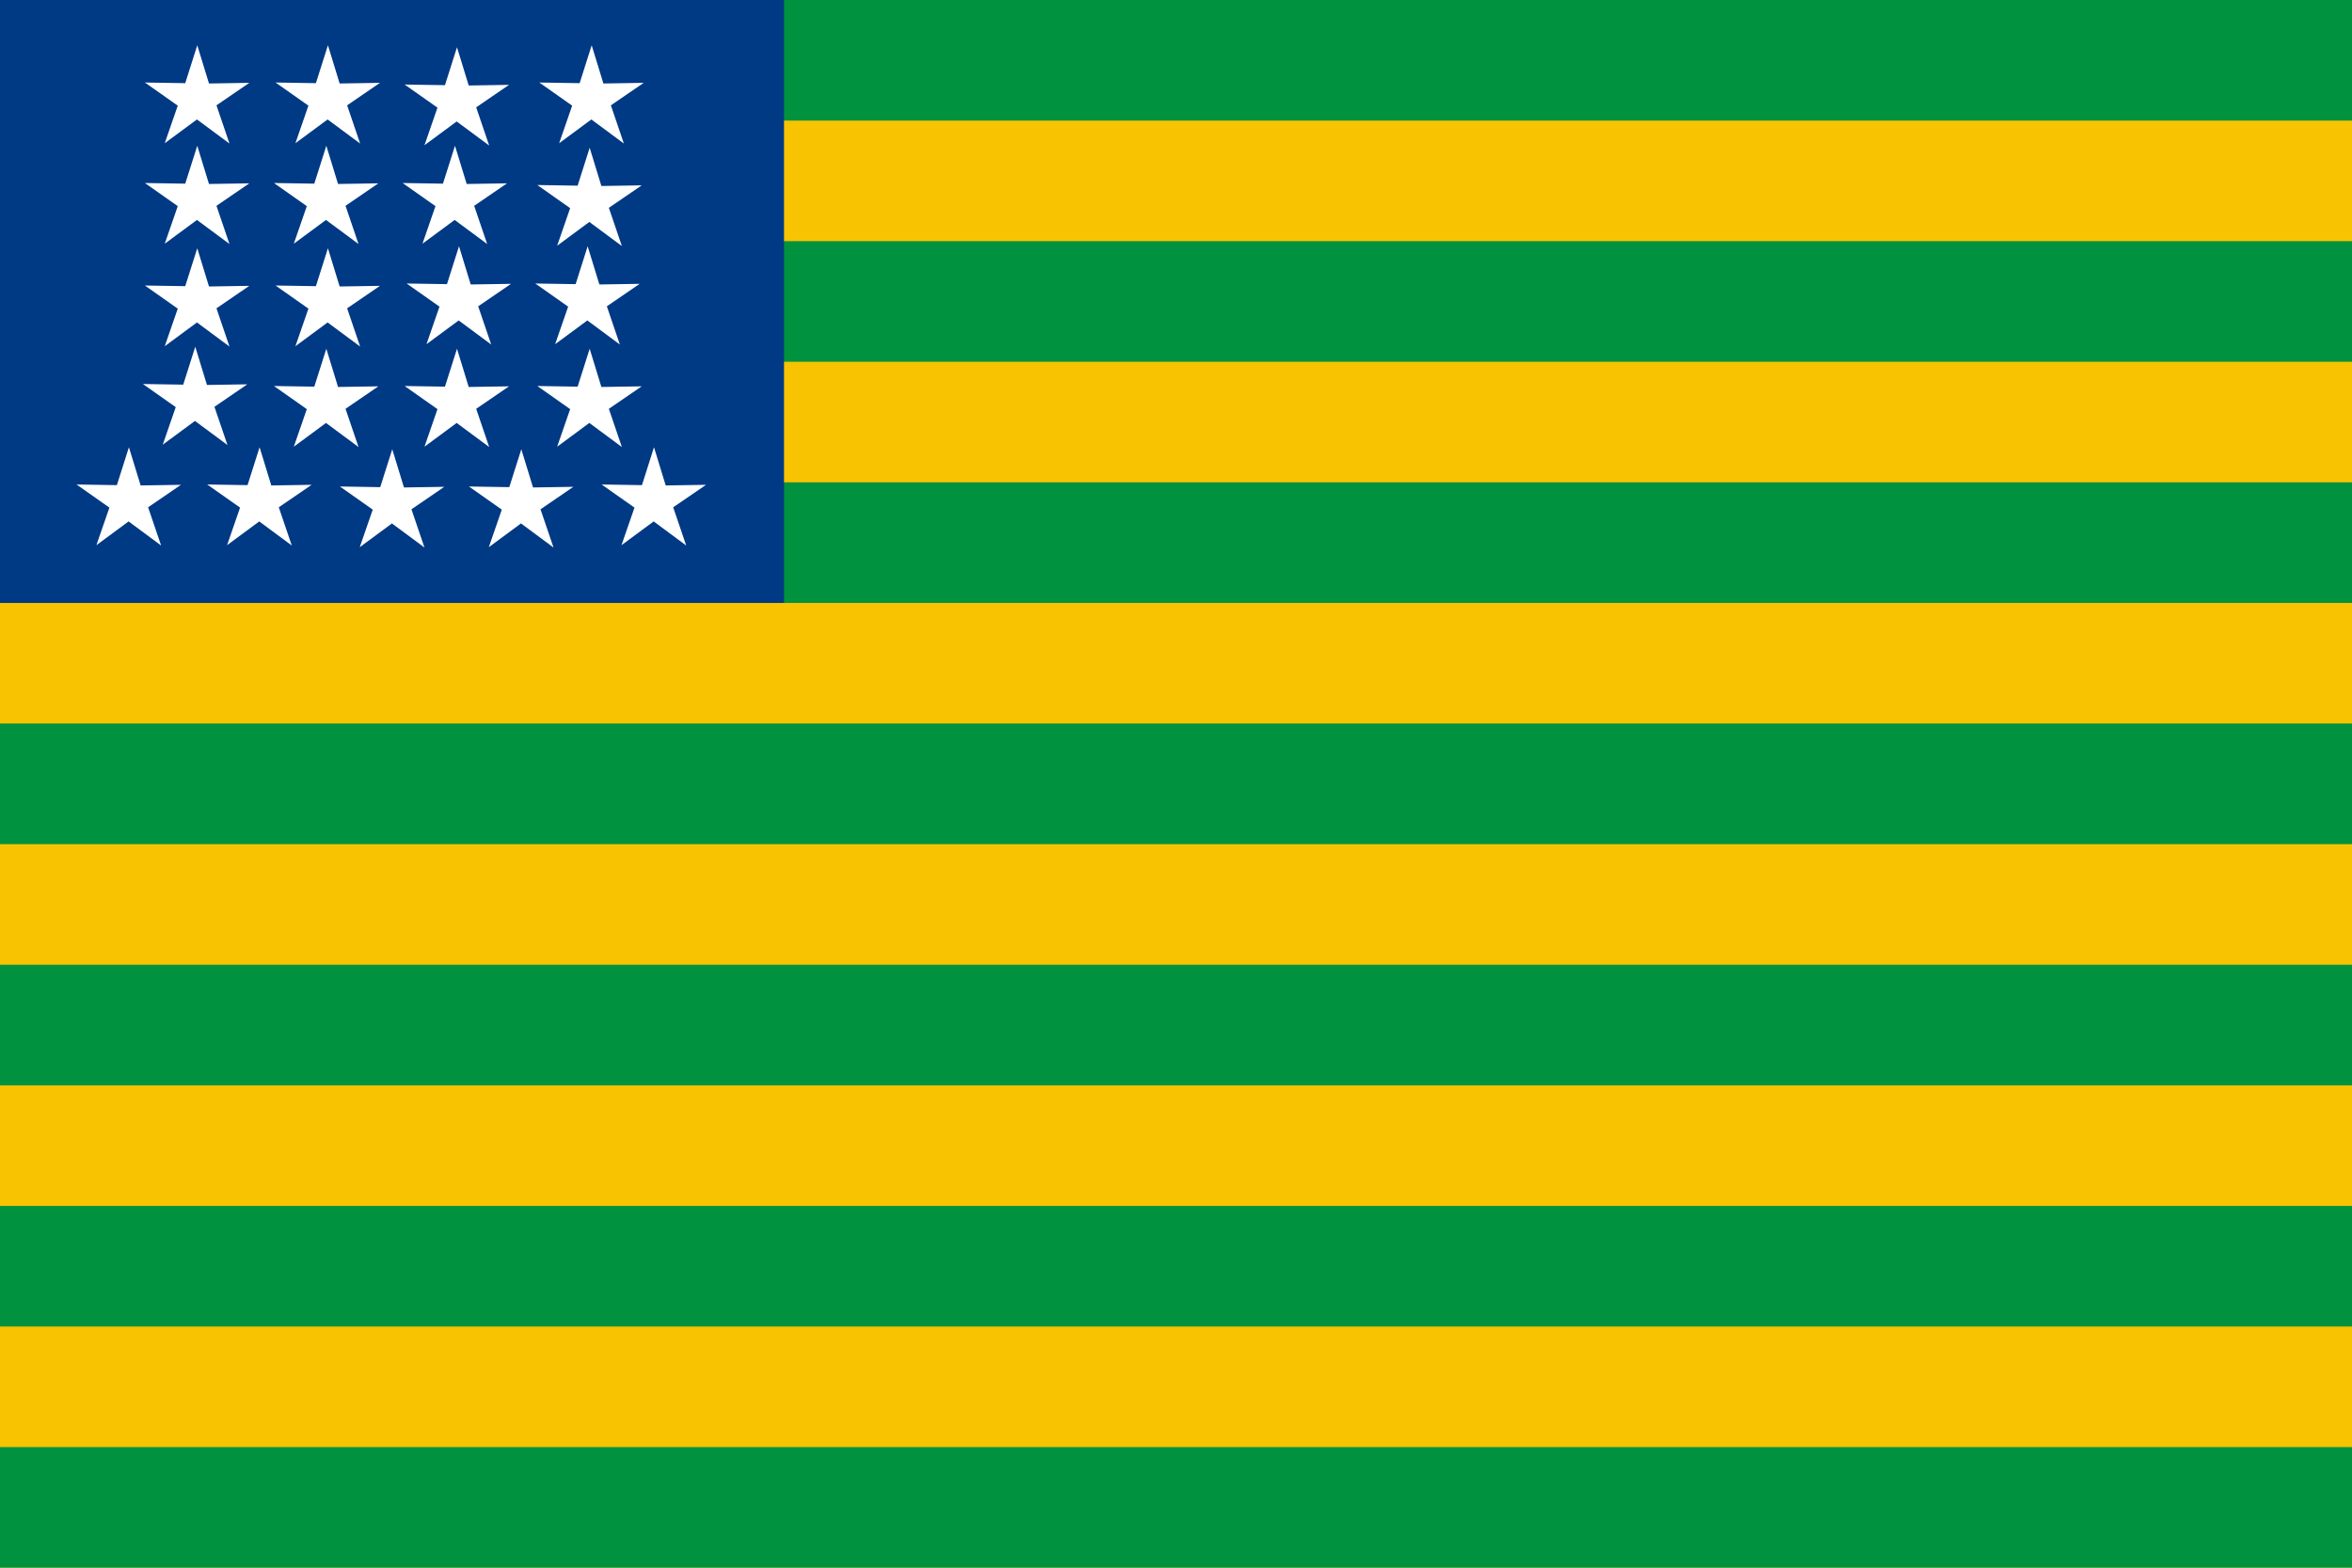 <svg width="585" height="390" id="svg687" viewBox="0 0 585 390" xmlns:xlink="http://www.w3.org/1999/xlink" xmlns="http://www.w3.org/2000/svg"><defs id="defs660"><g id="star" transform="scale(12)"><g id="cone"><path id="triangle" fill="#F00" transform="rotate(18 3.2 -.5)" d="M0 0v1h.5z"/><use xlink:href="#triangle" transform="scale(-1 1)" id="use648"/></g><use xlink:href="#cone" transform="rotate(72)" id="use651"/><use xlink:href="#cone" transform="rotate(-72)" id="use653"/><use xlink:href="#cone" transform="rotate(144)" id="use655"/><use xlink:href="#cone" transform="rotate(-144)" id="use657"/></g></defs><g id="g864"><path fill="#f8c300" id="rect662" style="display:inline" d="M0 0h585v390H0z"/><path style="display:inline;stroke:#00923f;stroke-width:1950;stroke-dasharray:30,30" id="line664" d="M292.5 0v390"/><path fill="#003984" id="rect666" d="M0 0h195v150H0z"/></g><g id="g28023"><path style="opacity:1;fill:#ffffff;fill-opacity:1;stroke-width:60" id="path26564-5" d="m175 209.9-10-7.5-9.9 7.4 4-11.7-10.1-7.2 12.4.2 3.7-11.8 3.6 11.9 12.4-.2-10.1 7z" transform="matrix(.809 0 0 .799 -84.5 -132)"/><path style="fill:#ffffff;fill-opacity:1;stroke-width:60" id="path26564-5-5" d="m175 209.9-10-7.5-9.9 7.4 4-11.7-10.1-7.2 12.4.2 3.7-11.8 3.6 11.9 12.4-.2-10.1 7z" transform="matrix(.809 0 0 .799 -52 -132)"/><path style="fill:#ffffff;fill-opacity:1;stroke-width:60" id="path26564-5-6" d="m175 209.9-10-7.5-9.9 7.4 4-11.7-10.1-7.2 12.4.2 3.7-11.8 3.6 11.9 12.4-.2-10.1 7z" transform="matrix(.809 0 0 .799 -19.9 -131.5)"/><path style="fill:#ffffff;fill-opacity:1;stroke-width:60" id="path26564-5-2" d="m175 209.9-10-7.5-9.9 7.4 4-11.7-10.1-7.2 12.4.2 3.7-11.8 3.6 11.9 12.4-.2-10.1 7z" transform="matrix(.809 0 0 .799 13.6 -132)"/><path style="fill:#ffffff;fill-opacity:1;stroke-width:60" id="path26564-5-9" d="m175 209.9-10-7.5-9.9 7.4 4-11.7-10.1-7.2 12.4.2 3.7-11.8 3.6 11.9 12.4-.2-10.1 7z" transform="matrix(.809 0 0 .799 -84.5 -107)"/><path style="fill:#ffffff;fill-opacity:1;stroke-width:60" id="path26564-5-1" d="m175 209.9-10-7.5-9.9 7.4 4-11.7-10.1-7.2 12.4.2 3.7-11.8 3.6 11.9 12.4-.2-10.1 7z" transform="matrix(.809 0 0 .799 -52.4 -107)"/><path style="fill:#ffffff;fill-opacity:1;stroke-width:60" id="path26564-5-27" d="m175 209.9-10-7.5-9.9 7.4 4-11.7-10.1-7.2 12.4.2 3.7-11.8 3.6 11.9 12.4-.2-10.1 7z" transform="matrix(.809 0 0 .799 -20.4 -107)"/><path style="fill:#ffffff;fill-opacity:1;stroke-width:60" id="path26564-5-0" d="m175 209.9-10-7.5-9.9 7.4 4-11.7-10.1-7.2 12.4.2 3.7-11.8 3.6 11.9 12.4-.2-10.1 7z" transform="matrix(.809 0 0 .799 13.1 -106.5)"/><path style="fill:#ffffff;fill-opacity:1;stroke-width:60" id="path26564-5-93" d="m175 209.9-10-7.5-9.9 7.4 4-11.7-10.1-7.2 12.4.2 3.7-11.8 3.6 11.9 12.4-.2-10.1 7z" transform="matrix(.809 0 0 .799 -84.5 -81.5)"/><path style="fill:#ffffff;fill-opacity:1;stroke-width:60" id="path26564-5-60" d="m175 209.9-10-7.5-9.9 7.4 4-11.7-10.1-7.2 12.4.2 3.7-11.8 3.6 11.9 12.4-.2-10.1 7z" transform="matrix(.809 0 0 .799 -52 -81.5)"/><path style="fill:#ffffff;fill-opacity:1;stroke-width:60" id="path26564-5-62" d="m175 209.9-10-7.5-9.9 7.4 4-11.7-10.1-7.2 12.4.2 3.7-11.8 3.6 11.9 12.4-.2-10.1 7z" transform="matrix(.809 0 0 .799 -19.4 -82)"/><path style="fill:#ffffff;fill-opacity:1;stroke-width:60" id="path26564-5-61" d="m175 209.9-10-7.5-9.9 7.4 4-11.7-10.1-7.2 12.4.2 3.7-11.8 3.6 11.9 12.4-.2-10.1 7z" transform="matrix(.809 0 0 .799 12.6 -82)"/><path style="fill:#ffffff;fill-opacity:1;stroke-width:60" id="path26564-5-8" d="m175 209.9-10-7.5-9.9 7.4 4-11.7-10.1-7.2 12.4.2 3.7-11.8 3.6 11.9 12.4-.2-10.1 7z" transform="matrix(.809 0 0 .799 -85 -57)"/><path style="fill:#ffffff;fill-opacity:1;stroke-width:60" id="path26564-5-7" d="m175 209.9-10-7.5-9.9 7.4 4-11.7-10.1-7.2 12.4.2 3.7-11.8 3.6 11.9 12.4-.2-10.1 7z" transform="matrix(.809 0 0 .799 -52.4 -56.5)"/><path style="fill:#ffffff;fill-opacity:1;stroke-width:60" id="path26564-5-92" d="m175 209.9-10-7.5-9.9 7.4 4-11.7-10.1-7.2 12.4.2 3.7-11.8 3.6 11.9 12.4-.2-10.1 7z" transform="matrix(.809 0 0 .799 -19.9 -56.5)"/><path style="fill:#ffffff;fill-opacity:1;stroke-width:60" id="path26564-5-02" d="m175 209.9-10-7.5-9.9 7.4 4-11.7-10.1-7.2 12.4.2 3.7-11.8 3.6 11.9 12.4-.2-10.1 7z" transform="matrix(.809 0 0 .799 13.1 -56.5)"/><path style="fill:#ffffff;fill-opacity:1;stroke-width:60" id="path26564-5-3" d="m175 209.9-10-7.5-9.9 7.4 4-11.7-10.1-7.2 12.4.2 3.7-11.8 3.6 11.9 12.4-.2-10.1 7z" transform="matrix(.809 0 0 .799 -101.5 -32)"/><path style="fill:#ffffff;fill-opacity:1;stroke-width:60" id="path26564-5-75" d="m175 209.9-10-7.5-9.9 7.4 4-11.7-10.1-7.2 12.4.2 3.7-11.8 3.6 11.9 12.4-.2-10.1 7z" transform="matrix(.809 0 0 .799 -69 -32)"/><path style="fill:#ffffff;fill-opacity:1;stroke-width:60" id="path26564-5-922" d="m175 209.9-10-7.5-9.9 7.4 4-11.7-10.1-7.2 12.4.2 3.7-11.8 3.6 11.9 12.4-.2-10.1 7z" transform="matrix(.809 0 0 .799 -36 -31.5)"/><path style="fill:#ffffff;fill-opacity:1;stroke-width:60" id="path26564-5-89" d="m175 209.9-10-7.5-9.9 7.4 4-11.7-10.1-7.2 12.4.2 3.7-11.8 3.6 11.9 12.4-.2-10.1 7z" transform="matrix(.809 0 0 .799 -3.9 -31.5)"/><path style="fill:#ffffff;fill-opacity:1;stroke-width:60" id="path26564-5-73" d="m175 209.9-10-7.5-9.9 7.4 4-11.7-10.1-7.2 12.4.2 3.7-11.8 3.6 11.9 12.4-.2-10.1 7z" transform="matrix(.809 0 0 .799 29.1 -32)"/></g><!-- app4joy --></svg>